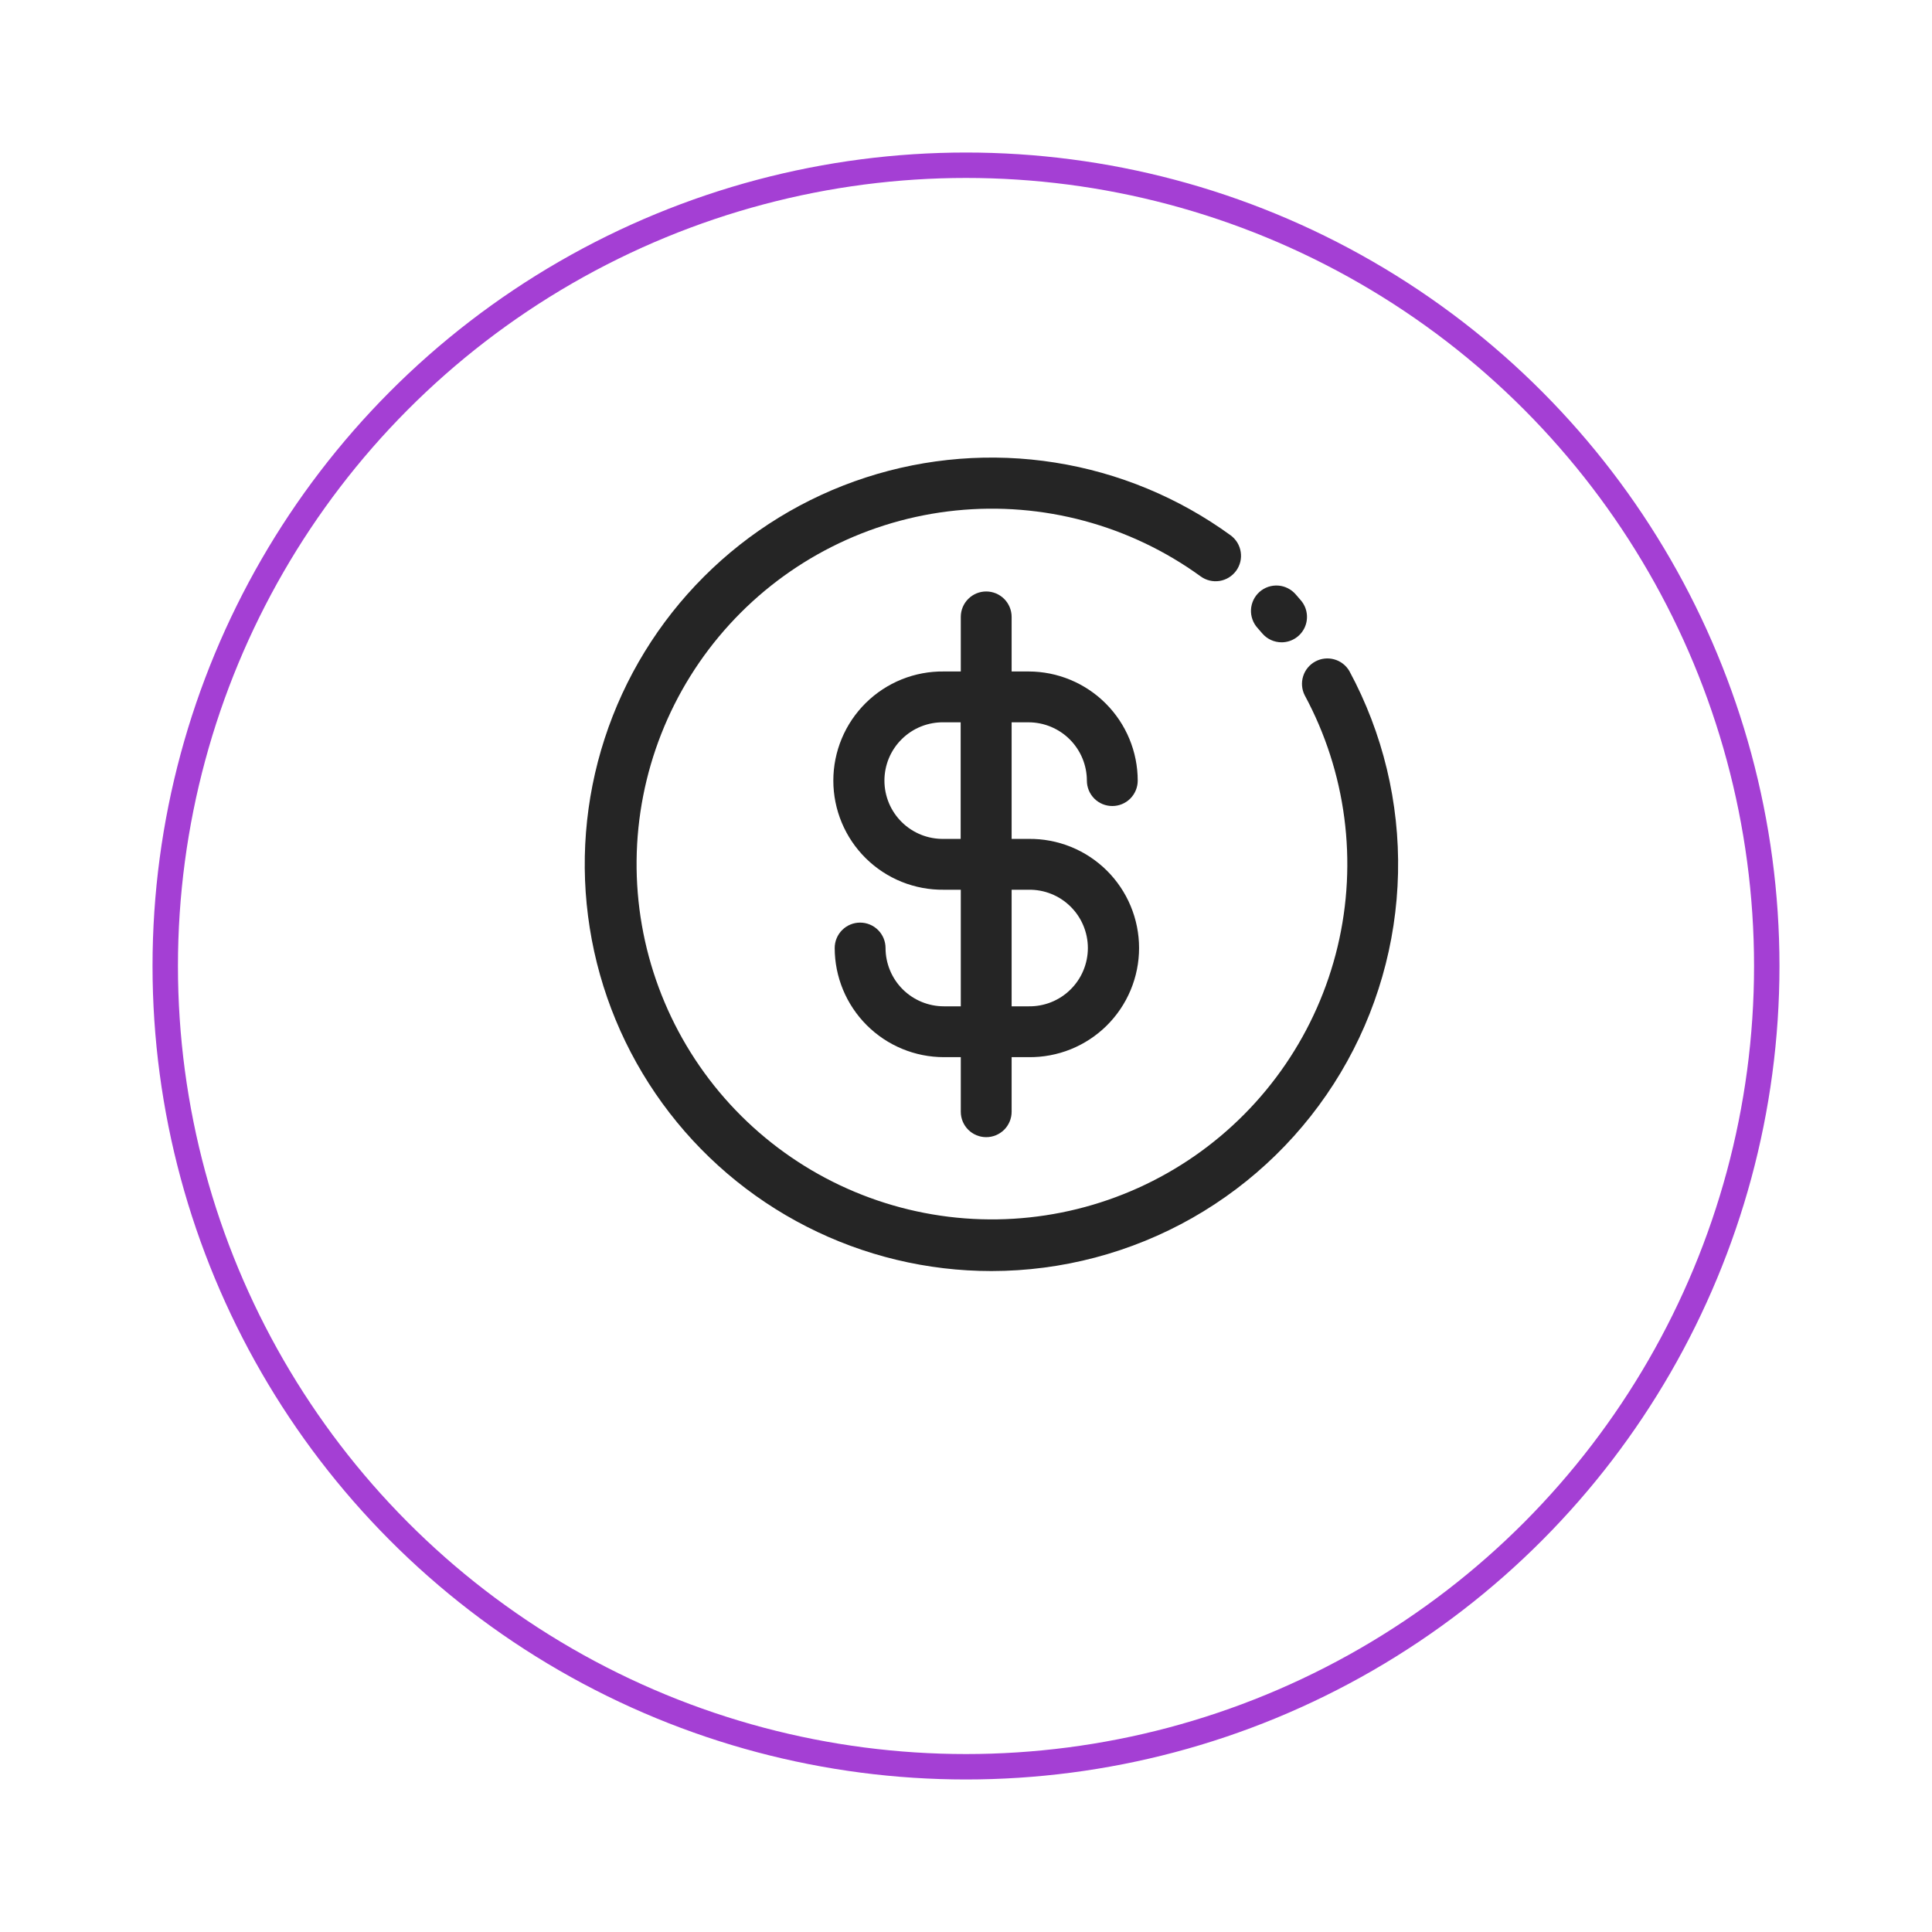<svg width="76" height="76" viewBox="0 0 76 76" fill="none" xmlns="http://www.w3.org/2000/svg">
<g filter="url(#filter0_d_120_883)">
<circle cx="38" cy="34" r="32" fill="white"/>
<circle cx="38" cy="34" r="31.5" stroke="#A43FD4"/>
</g>
<g clip-path="url(#clip0_120_883)">
<path d="M39 50C36.475 50 33.986 49.402 31.737 48.255C29.487 47.109 27.541 45.446 26.057 43.403C24.573 41.361 23.593 38.996 23.199 36.502C22.804 34.008 23.005 31.456 23.785 29.055C24.566 26.653 25.903 24.471 27.689 22.686C29.474 20.9 31.657 19.563 34.058 18.783C36.46 18.003 39.012 17.802 41.505 18.197C43.999 18.592 46.364 19.572 48.407 21.056C48.513 21.133 48.603 21.231 48.672 21.343C48.74 21.455 48.786 21.579 48.806 21.709C48.827 21.839 48.821 21.971 48.791 22.099C48.76 22.227 48.704 22.347 48.627 22.453C48.55 22.559 48.452 22.649 48.34 22.718C48.228 22.787 48.103 22.832 47.974 22.853C47.844 22.873 47.712 22.868 47.584 22.837C47.456 22.806 47.336 22.751 47.23 22.673C44.448 20.655 41.02 19.733 37.601 20.082C34.182 20.431 31.011 22.027 28.695 24.566C26.378 27.105 25.078 30.408 25.042 33.845C25.007 37.281 26.239 40.611 28.502 43.197C30.766 45.783 33.903 47.444 37.314 47.864C40.725 48.283 44.172 47.431 46.995 45.471C49.818 43.511 51.819 40.579 52.618 37.236C53.416 33.894 52.955 30.374 51.323 27.349C51.206 27.117 51.185 26.848 51.263 26.6C51.341 26.352 51.513 26.144 51.742 26.021C51.971 25.897 52.239 25.868 52.489 25.939C52.739 26.009 52.952 26.175 53.082 26.4C54.397 28.838 55.056 31.575 54.995 34.343C54.935 37.112 54.158 39.818 52.739 42.196C51.319 44.575 49.307 46.544 46.9 47.912C44.491 49.279 41.77 49.999 39 50Z" fill="#252525"/>
<path d="M50.415 25.267C50.27 25.267 50.127 25.235 49.995 25.175C49.864 25.114 49.747 25.026 49.653 24.915L49.473 24.708C49.383 24.61 49.314 24.495 49.269 24.37C49.224 24.245 49.204 24.113 49.211 23.98C49.218 23.847 49.252 23.718 49.309 23.598C49.367 23.478 49.448 23.371 49.547 23.283C49.647 23.195 49.763 23.128 49.889 23.085C50.015 23.043 50.148 23.026 50.28 23.035C50.413 23.044 50.542 23.08 50.66 23.14C50.779 23.2 50.885 23.282 50.971 23.383L51.175 23.619C51.299 23.764 51.379 23.942 51.404 24.131C51.43 24.32 51.402 24.512 51.322 24.686C51.242 24.859 51.114 25.006 50.953 25.109C50.792 25.212 50.605 25.267 50.415 25.267Z" fill="#252525"/>
<path d="M40.461 33H39.795V28.414H40.461C41.069 28.415 41.652 28.657 42.082 29.087C42.512 29.517 42.754 30.099 42.755 30.707C42.755 30.973 42.86 31.227 43.048 31.415C43.235 31.602 43.489 31.707 43.755 31.707C44.02 31.707 44.274 31.602 44.462 31.415C44.649 31.227 44.755 30.973 44.755 30.707C44.754 29.569 44.301 28.478 43.496 27.673C42.691 26.868 41.6 26.415 40.461 26.414H39.795V24.267C39.795 24.002 39.689 23.747 39.502 23.56C39.314 23.372 39.06 23.267 38.795 23.267C38.529 23.267 38.275 23.372 38.088 23.56C37.9 23.747 37.795 24.002 37.795 24.267V26.414H37.128C36.56 26.407 35.996 26.513 35.469 26.725C34.942 26.938 34.462 27.253 34.058 27.652C33.653 28.052 33.332 28.527 33.113 29.052C32.894 29.576 32.781 30.139 32.781 30.707C32.781 31.275 32.894 31.838 33.113 32.362C33.332 32.887 33.653 33.362 34.058 33.762C34.462 34.161 34.942 34.476 35.469 34.689C35.996 34.901 36.56 35.007 37.128 35H37.795V39.586H37.128C36.52 39.585 35.937 39.343 35.507 38.914C35.077 38.484 34.836 37.901 34.835 37.293C34.835 37.028 34.729 36.773 34.542 36.586C34.354 36.398 34.1 36.293 33.835 36.293C33.569 36.293 33.315 36.398 33.128 36.586C32.94 36.773 32.835 37.028 32.835 37.293C32.836 38.431 33.289 39.522 34.094 40.327C34.898 41.132 35.99 41.585 37.128 41.586H37.795V43.733C37.795 43.999 37.9 44.253 38.088 44.441C38.275 44.628 38.529 44.733 38.795 44.733C39.06 44.733 39.314 44.628 39.502 44.441C39.689 44.253 39.795 43.999 39.795 43.733V41.586H40.461C41.03 41.593 41.594 41.487 42.121 41.275C42.648 41.062 43.127 40.747 43.532 40.348C43.936 39.948 44.257 39.473 44.476 38.948C44.695 38.424 44.808 37.861 44.808 37.293C44.808 36.725 44.695 36.162 44.476 35.638C44.257 35.113 43.936 34.638 43.532 34.238C43.127 33.839 42.648 33.524 42.121 33.311C41.594 33.099 41.03 32.993 40.461 33ZM37.123 33C36.819 33.005 36.517 32.95 36.234 32.837C35.951 32.724 35.694 32.556 35.477 32.343C35.26 32.129 35.087 31.875 34.969 31.594C34.852 31.313 34.791 31.012 34.791 30.707C34.791 30.403 34.852 30.101 34.969 29.82C35.087 29.54 35.26 29.285 35.477 29.072C35.694 28.858 35.951 28.69 36.234 28.577C36.517 28.464 36.819 28.409 37.123 28.414H37.79V33H37.123ZM40.461 39.586H39.795V35H40.461C40.766 34.995 41.068 35.05 41.351 35.163C41.634 35.276 41.891 35.444 42.108 35.658C42.325 35.871 42.498 36.126 42.615 36.406C42.733 36.687 42.794 36.989 42.794 37.293C42.794 37.597 42.733 37.899 42.615 38.18C42.498 38.461 42.325 38.715 42.108 38.928C41.891 39.142 41.634 39.31 41.351 39.423C41.068 39.536 40.766 39.591 40.461 39.586Z" fill="#252525"/>
</g>
<defs>
<filter id="filter0_d_120_883" x="0" y="0" width="76" height="76" filterUnits="userSpaceOnUse" color-interpolation-filters="sRGB">
<feFlood flood-opacity="0" result="BackgroundImageFix"/>
<feColorMatrix in="SourceAlpha" type="matrix" values="0 0 0 0 0 0 0 0 0 0 0 0 0 0 0 0 0 0 127 0" result="hardAlpha"/>
<feOffset dy="4"/>
<feGaussianBlur stdDeviation="3"/>
<feComposite in2="hardAlpha" operator="out"/>
<feColorMatrix type="matrix" values="0 0 0 0 0 0 0 0 0 0 0 0 0 0 0 0 0 0 0.1 0"/>
<feBlend mode="normal" in2="BackgroundImageFix" result="effect1_dropShadow_120_883"/>
<feBlend mode="normal" in="SourceGraphic" in2="effect1_dropShadow_120_883" result="shape"/>
</filter>
<clipPath id="clip0_120_883">
<rect width="32" height="32" fill="white" transform="translate(23 18)"/>
</clipPath>
</defs>
</svg>

